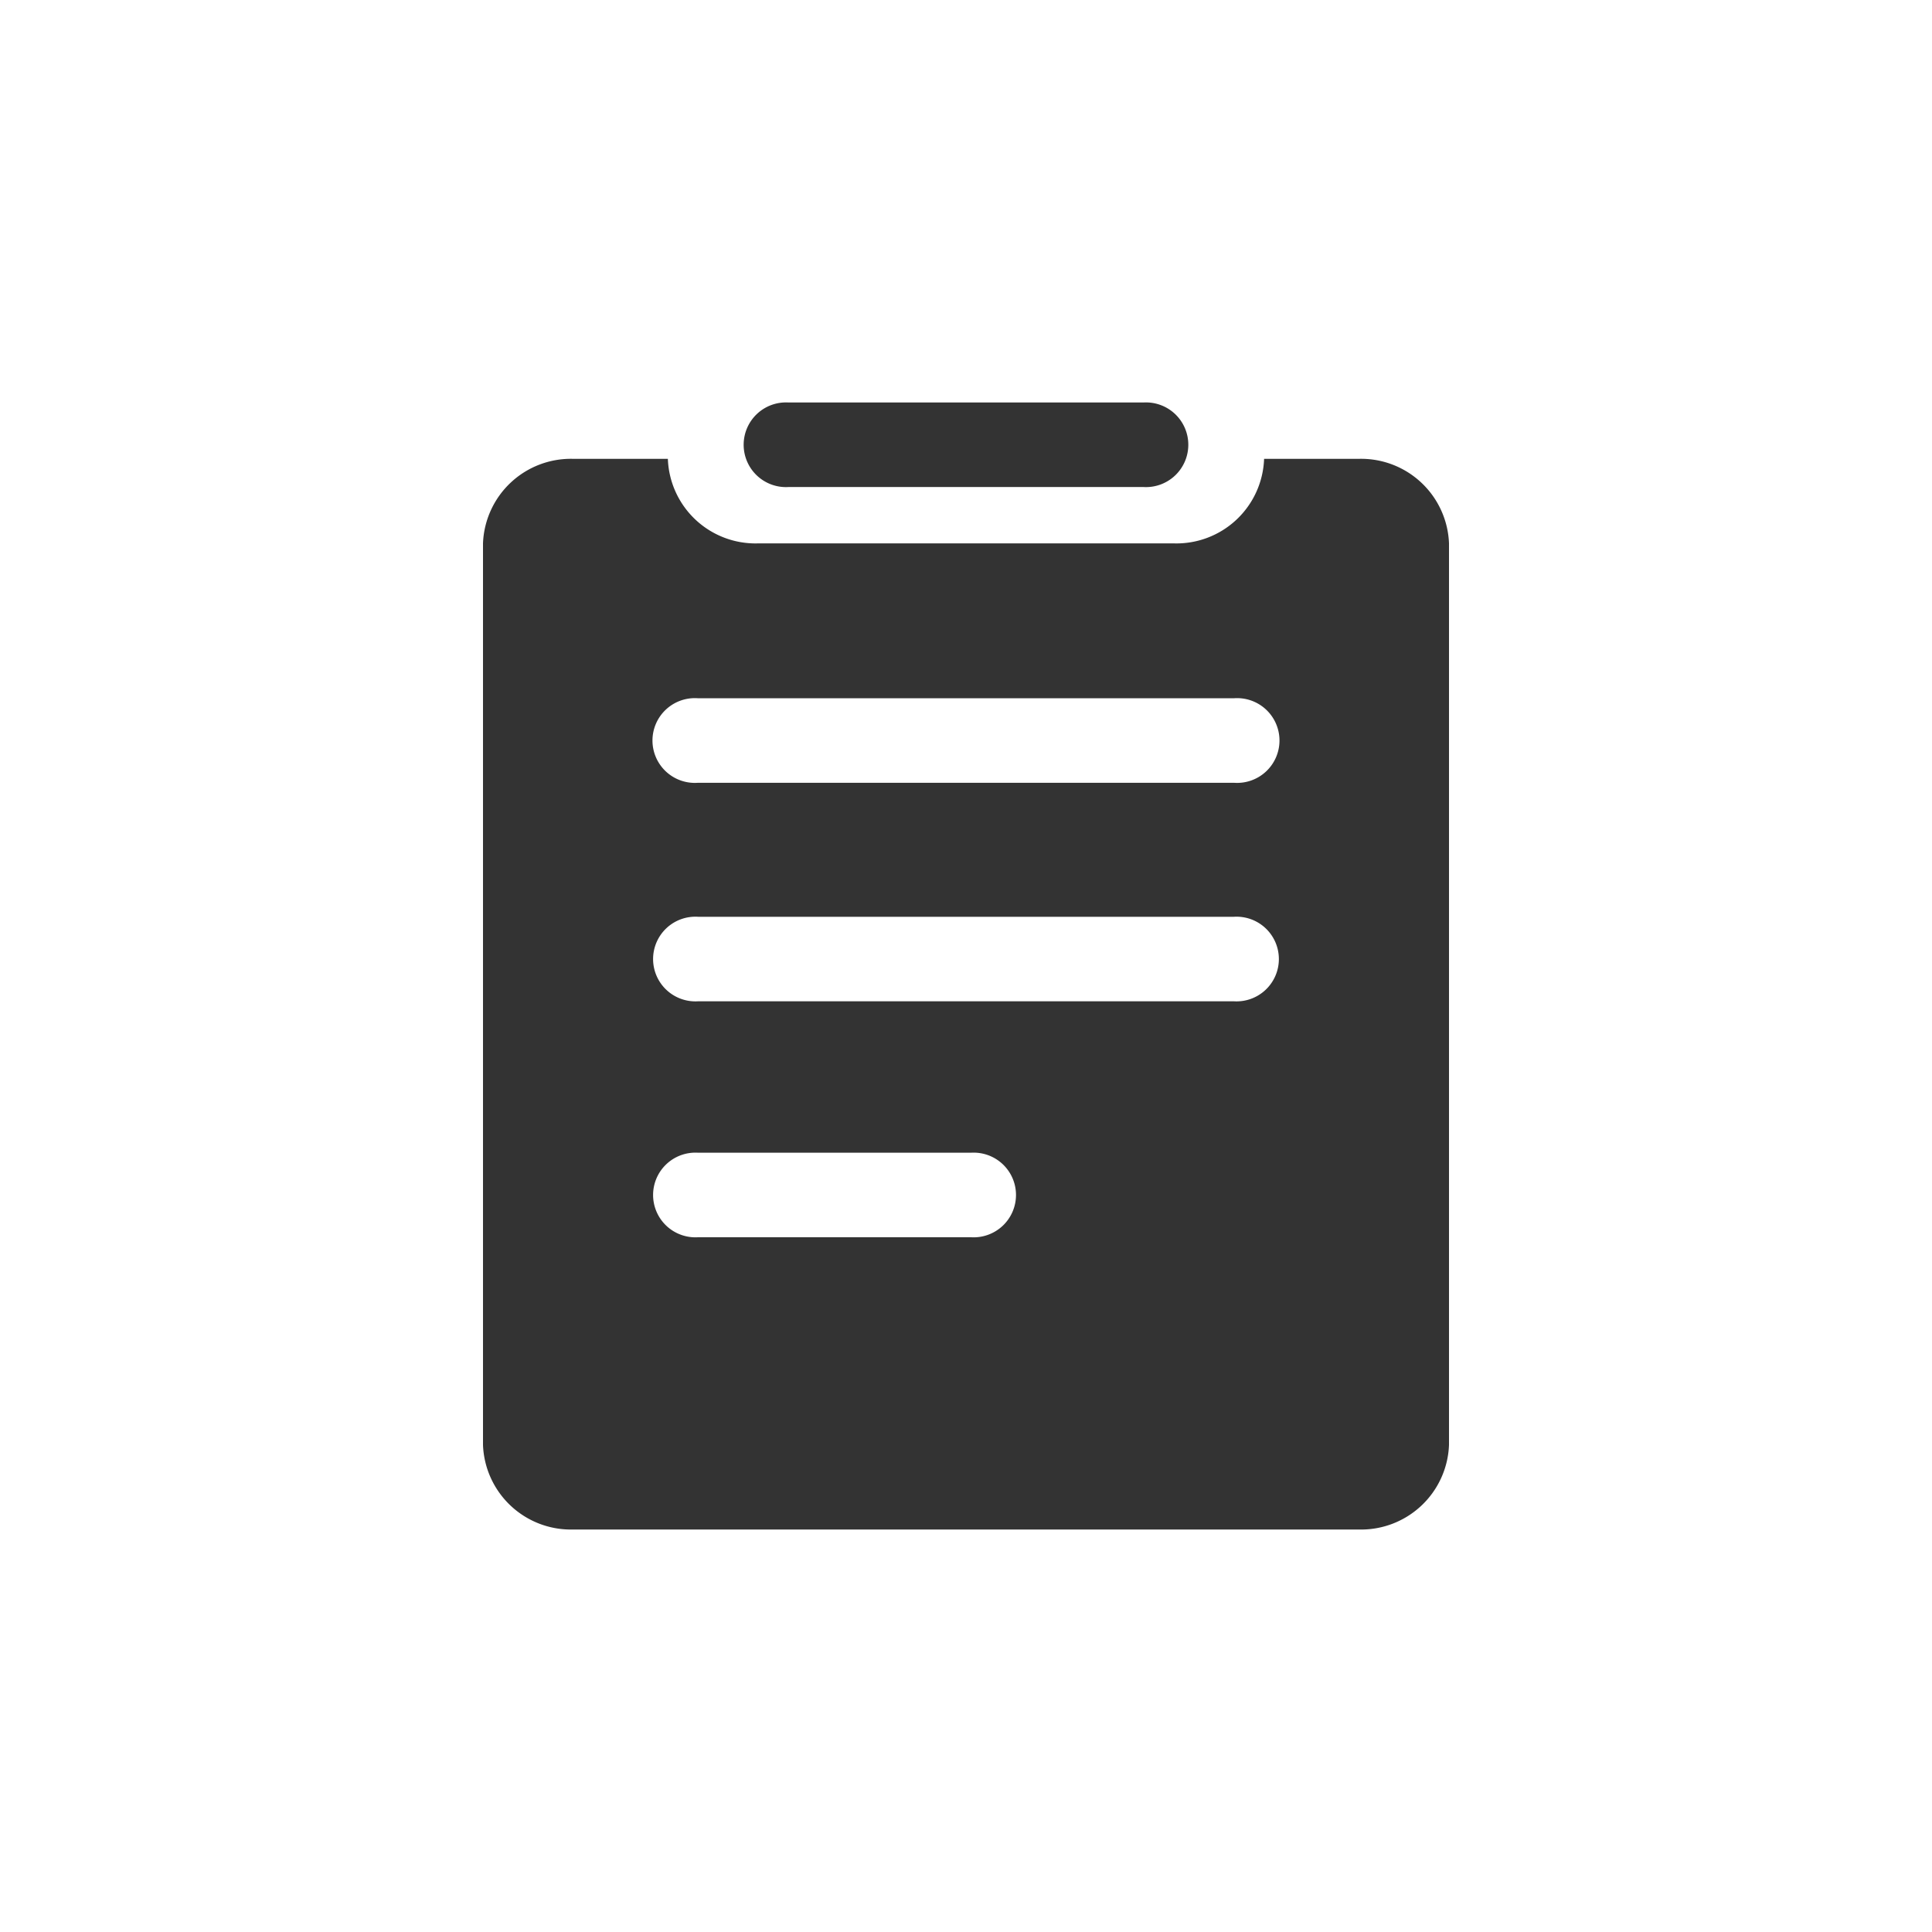 <svg t="1574835619578" class="icon" viewBox="0 0 1024 1024" version="1.1" xmlns="http://www.w3.org/2000/svg" p-id="4300" width="32" height="32"><path d="M605.995 258.133h-188.011a22.443 22.443 0 1 1 0-44.8h188.011a22.443 22.443 0 1 1 0 44.8z m114.005-14.933h-50.005a46.485 46.485 0 0 1-48 44.8H401.984a46.485 46.485 0 0 1-48-44.8h-50.005A46.613 46.613 0 0 0 256 288v477.867a46.613 46.613 0 0 0 48 44.8h416A46.613 46.613 0 0 0 768 765.867V288a46.613 46.613 0 0 0-48-44.8z m-205.333 412.565h-144.683a22.443 22.443 0 1 1 0-44.8h144.683a22.443 22.443 0 1 1 0 44.8z m139.328-125.056H369.984a22.443 22.443 0 1 1 0-44.8h284.011a22.443 22.443 0 1 1 0 44.8z m0-115.819H369.984a22.464 22.464 0 1 1 0-44.8h284.011a22.464 22.464 0 1 1 0 44.8z" p-id="4301" fill="#333333"></path></svg>
